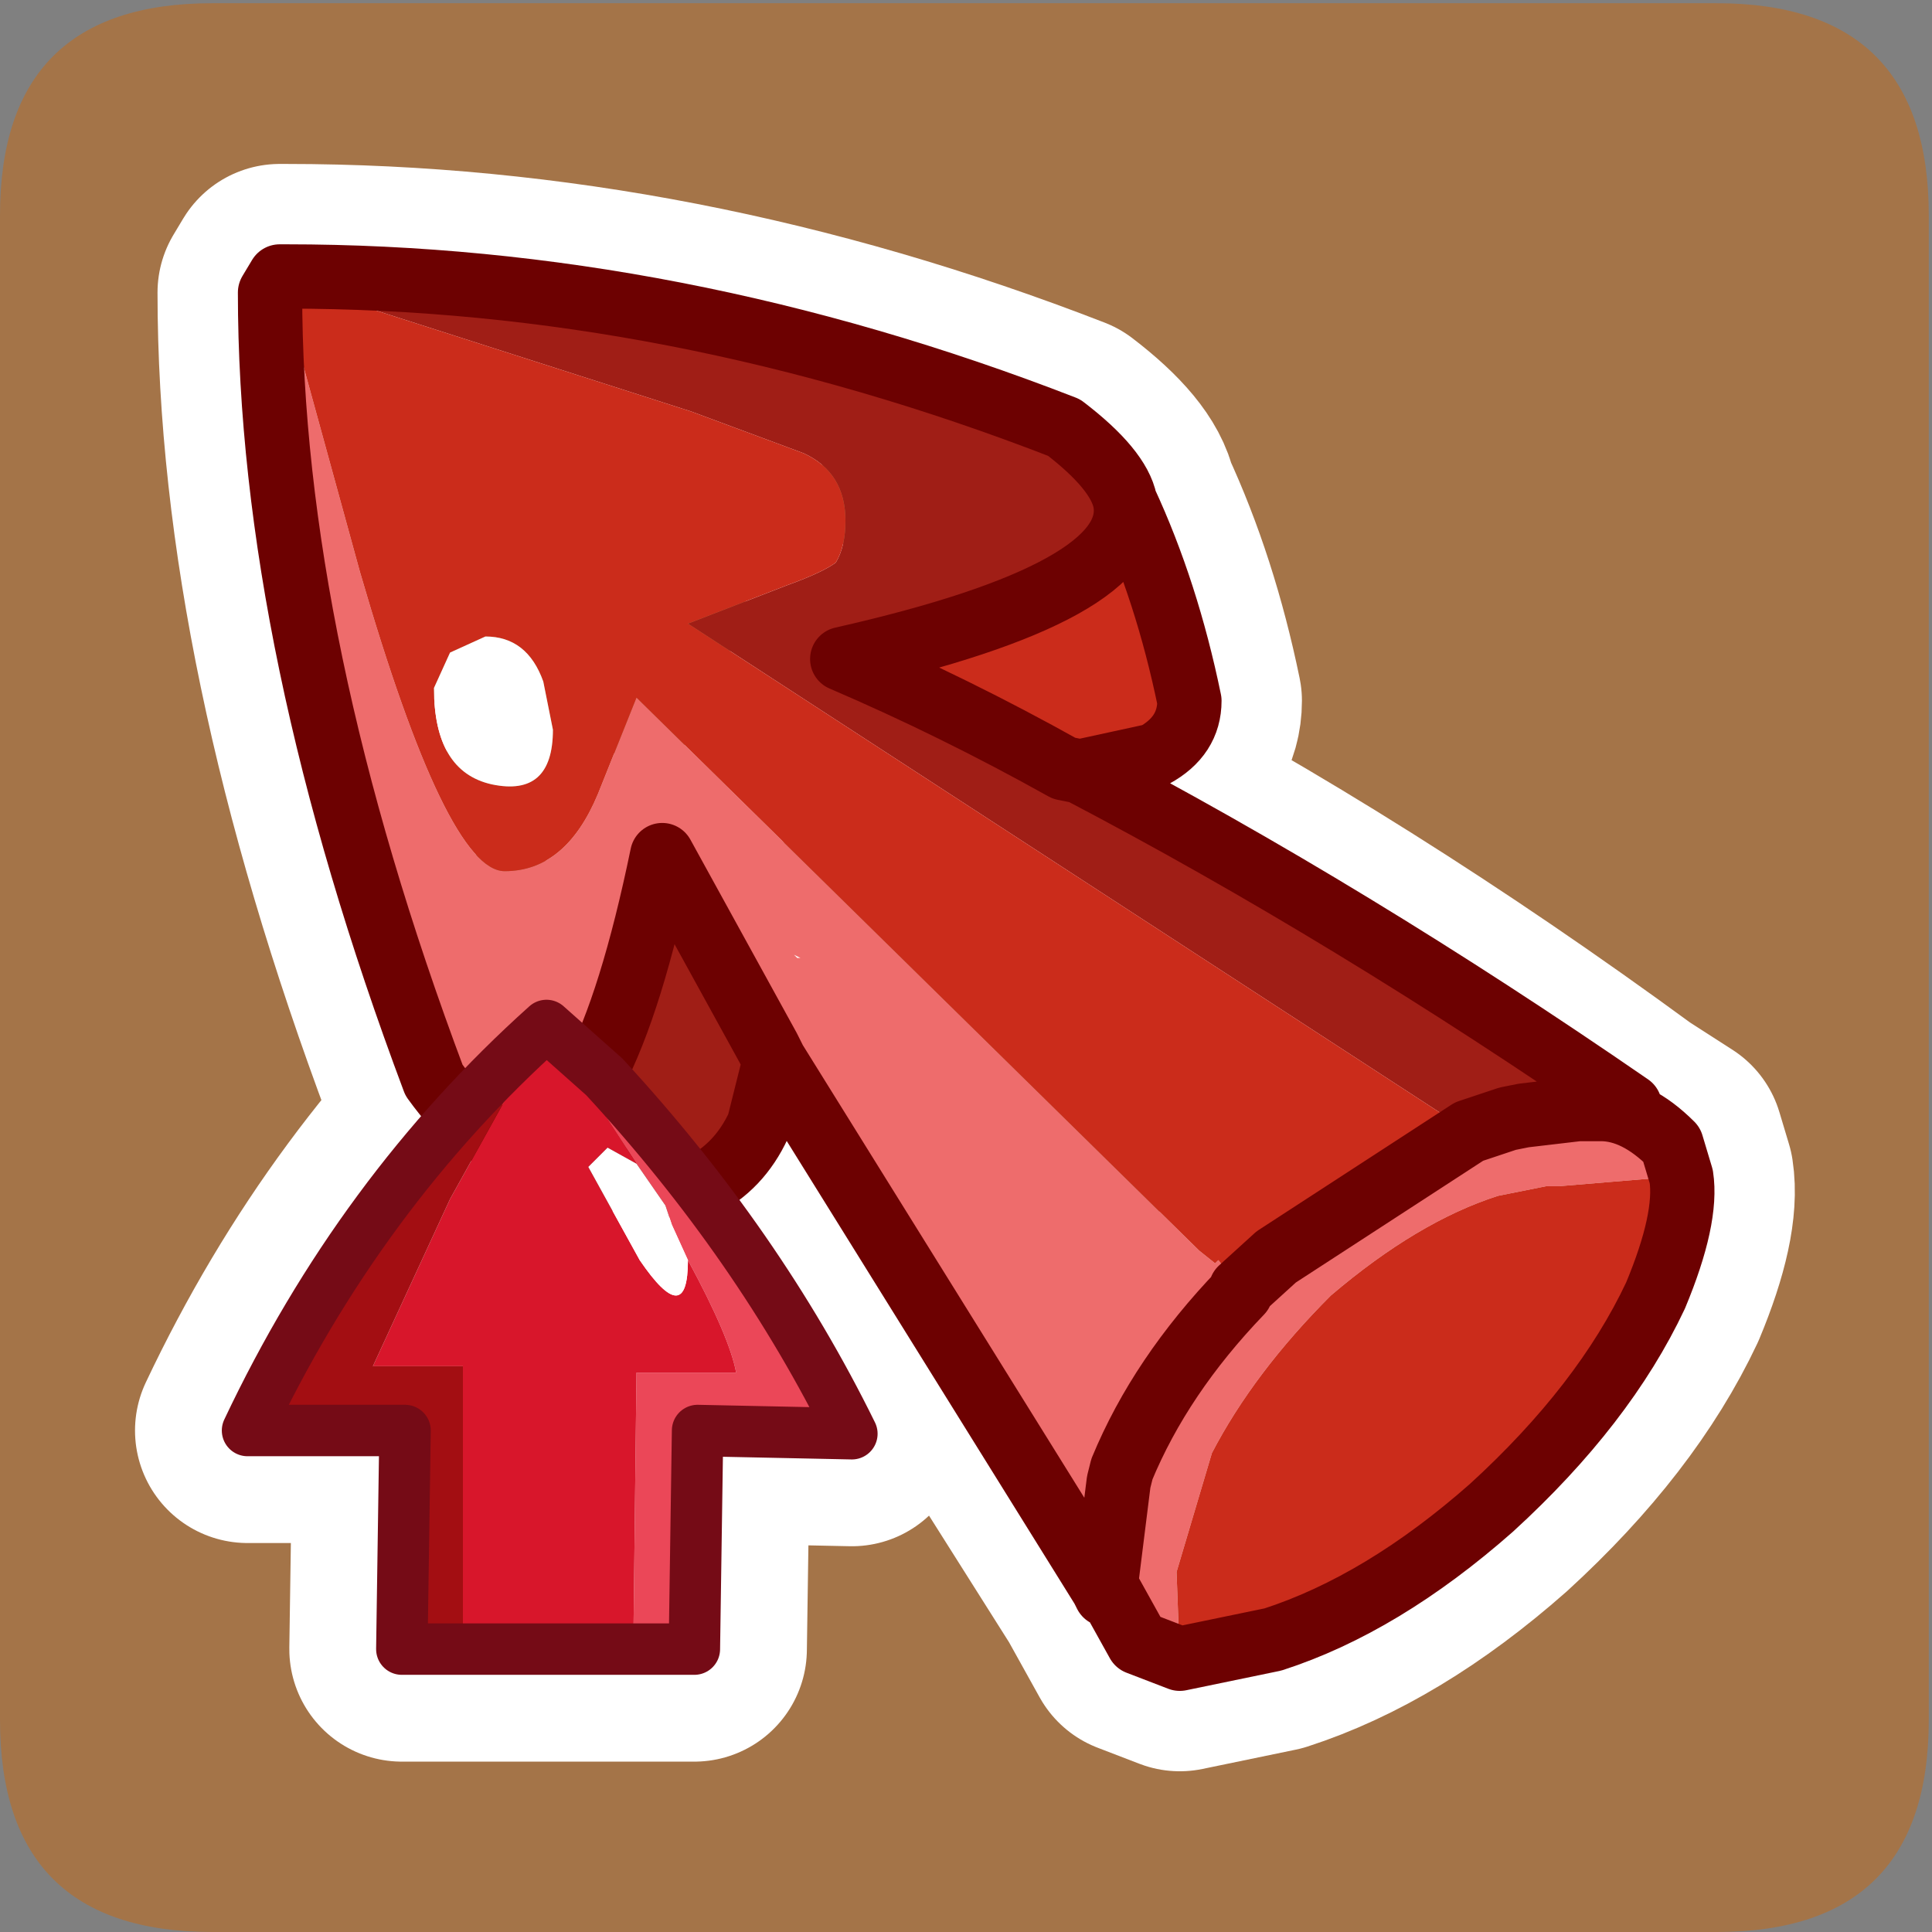 <?xml version="1.0" encoding="UTF-8" standalone="no"?>
<svg xmlns:ffdec="https://www.free-decompiler.com/flash" xmlns:xlink="http://www.w3.org/1999/xlink" ffdec:objectType="frame" height="30.05px" width="30.05px" xmlns="http://www.w3.org/2000/svg">
  <rect width="100%" height="100%" fill="#808080" stroke="none"/>
  <g transform="matrix(1.0, 0.0, 0.0, 1.0, 0.05, 0.0)">
    <use ffdec:characterId="1" height="30.0" transform="matrix(1.0, 0.0, 0.0, 1.0, 0.0, 0.0)" width="30.0" xlink:href="#shape0"/>
    <use ffdec:characterId="3" height="30.0" transform="matrix(1.0, 0.0, 0.0, 1.0, -0.05, 0.05)" width="30.0" xlink:href="#sprite0"/>
  </g>
  <defs>
    <g id="shape0" transform="matrix(1.0, 0.0, 0.0, 1.0, 0.0, 0.0)">
      <path d="M0.0 0.0 L30.0 0.0 30.0 30.0 0.0 30.0 0.0 0.0" fill="#33cc66" fill-opacity="0.0" fill-rule="evenodd" stroke="none"/>
    </g>
    <g id="sprite0" transform="matrix(1.0, 0.0, 0.0, 1.0, 30.0, 30.0)">
      <use ffdec:characterId="2" height="30.0" transform="matrix(1.0, 0.0, 0.0, 1.0, -30.0, -30.0)" width="30.0" xlink:href="#shape1"/>
    </g>
    <g id="shape1" transform="matrix(1.0, 0.0, 0.0, 1.0, 30.0, 30.0)">
      <path d="M0.0 -26.7 L0.0 -3.3 Q0.0 0.0 -3.3 0.0 L-26.7 0.0 Q-30.0 0.0 -30.0 -3.3 L-30.0 -26.7 Q-30.0 -30.0 -26.7 -30.0 L-3.3 -30.0 Q0.0 -30.0 0.0 -26.7" fill="#a47448" fill-rule="evenodd" stroke="none"/>
      <path d="M-25.55 -25.75 Q-19.5 -25.75 -13.45 -23.4 -12.6 -22.75 -12.5 -22.25 -11.85 -20.85 -11.5 -19.15 -11.5 -18.6 -12.05 -18.3 L-13.2 -18.05 Q-9.0 -15.85 -4.7 -12.7 L-4.0 -12.25 -3.85 -11.75 Q-3.75 -11.1 -4.25 -9.9 -5.05 -8.2 -6.8 -6.6 -8.5 -5.1 -10.2 -4.55 L-11.65 -4.25 -12.3 -4.5 -12.8 -5.4 -17.95 -13.55 -18.2 -12.55 Q-18.5 -11.9 -19.1 -11.6 -20.85 -11.6 -22.05 -12.3 -22.6 -12.35 -23.25 -13.25 -25.8 -20.05 -25.8 -25.5 L-25.65 -25.75 -25.55 -25.75 M-12.8 -5.4 L-12.6 -7.0 -12.55 -7.2 Q-11.95 -8.65 -10.7 -9.95 L-10.7 -10.0 -10.15 -10.5 -7.15 -12.45 -6.55 -12.65 -6.3 -12.7 -5.45 -12.8 -5.35 -12.8 -4.7 -12.7 M-17.95 -13.55 L-18.05 -13.75 -19.7 -16.75 Q-20.65 -12.15 -22.05 -12.3 M-12.5 -22.25 Q-12.25 -20.85 -16.9 -19.8 -15.15 -19.05 -13.45 -18.1 L-13.2 -18.05" fill="none" stroke="#ffffff" stroke-linecap="round" stroke-linejoin="round" stroke-width="3.5"/>
      <path d="M-26.15 -7.8 Q-24.4 -11.5 -21.5 -14.1 L-20.6 -13.3 Q-18.2 -10.7 -16.75 -7.75 L-19.15 -7.8 -19.2 -4.4 -23.75 -4.4 -23.7 -7.8 -26.15 -7.8 Z" fill="none" stroke="#ffffff" stroke-linecap="round" stroke-linejoin="round" stroke-width="3.5"/>
      <path d="M-25.65 -25.7 L-25.65 -25.75 -25.55 -25.75 Q-19.5 -25.75 -13.45 -23.4 -12.6 -22.75 -12.5 -22.25 -12.25 -20.85 -16.9 -19.8 -15.15 -19.05 -13.45 -18.1 L-13.2 -18.05 Q-9.0 -15.85 -4.65 -12.85 L-5.1 -12.8 -5.45 -12.8 -6.3 -12.7 -6.55 -12.65 -7.15 -12.45 -19.3 -20.35 -17.75 -20.95 Q-17.2 -21.15 -17.0 -21.3 -16.85 -21.55 -16.85 -21.95 -16.85 -22.7 -17.5 -23.0 L-19.25 -23.65 -25.65 -25.7 M-22.05 -12.3 Q-20.65 -12.15 -19.7 -16.75 L-18.05 -13.75 -17.95 -13.55 -18.2 -12.55 Q-18.5 -11.9 -19.1 -11.6 -20.85 -11.6 -22.05 -12.3" fill="#a01e16" fill-rule="evenodd" stroke="none"/>
      <path d="M-25.65 -25.75 L-25.65 -25.7 -24.4 -21.15 Q-23.05 -16.5 -22.15 -16.5 -21.2 -16.5 -20.7 -17.7 L-20.1 -19.2 -11.35 -10.6 -11.1 -10.4 -11.05 -10.45 -10.7 -10.0 -10.7 -9.95 Q-11.95 -8.65 -12.55 -7.2 L-12.6 -7.0 -12.8 -5.4 -12.6 -7.0 -12.55 -7.2 Q-11.95 -8.65 -10.7 -9.95 L-10.7 -10.0 -10.15 -10.5 -7.15 -12.45 -6.55 -12.65 -6.3 -12.7 -5.45 -12.8 -5.1 -12.8 Q-4.55 -12.8 -4.0 -12.25 L-3.85 -11.75 -3.95 -11.75 -5.75 -11.6 -5.95 -11.6 -6.7 -11.45 Q-7.95 -11.05 -9.3 -9.9 -10.5 -8.7 -11.15 -7.45 L-11.7 -5.6 -11.65 -4.25 -12.3 -4.5 -12.8 -5.4 -12.85 -5.35 -17.95 -13.55 -18.05 -13.75 -19.7 -16.75 Q-20.65 -12.15 -22.05 -12.3 -22.6 -12.35 -23.25 -13.25 -25.8 -20.05 -25.8 -25.5 L-25.65 -25.75 M-17.6 -15.15 L-17.55 -15.15 -17.65 -15.2 -17.6 -15.15" fill="#ee6c6c" fill-rule="evenodd" stroke="none"/>
      <path d="M-25.65 -25.7 L-19.25 -23.65 -17.5 -23.0 Q-16.85 -22.7 -16.85 -21.95 -16.85 -21.55 -17.0 -21.3 -17.2 -21.15 -17.75 -20.95 L-19.3 -20.35 -7.15 -12.45 -10.15 -10.5 -10.7 -10.0 -11.05 -10.45 -11.1 -10.4 -11.35 -10.6 -20.1 -19.2 -20.7 -17.7 Q-21.2 -16.5 -22.15 -16.5 -23.05 -16.5 -24.4 -21.15 L-25.65 -25.7 M-13.2 -18.05 L-13.45 -18.1 Q-15.15 -19.05 -16.9 -19.8 -12.25 -20.85 -12.5 -22.25 -11.85 -20.85 -11.5 -19.15 -11.5 -18.6 -12.05 -18.3 L-13.2 -18.05 M-23.0 -19.9 L-23.25 -19.35 Q-23.25 -18.05 -22.35 -17.85 -21.4 -17.65 -21.4 -18.7 L-21.55 -19.45 Q-21.8 -20.15 -22.45 -20.15 L-23.0 -19.9 M-11.65 -4.25 L-11.7 -5.6 -11.15 -7.45 Q-10.5 -8.7 -9.3 -9.9 -7.95 -11.05 -6.7 -11.45 L-5.95 -11.6 -5.75 -11.6 -3.95 -11.75 -3.85 -11.75 Q-3.75 -11.1 -4.25 -9.9 -5.05 -8.2 -6.8 -6.6 -8.5 -5.1 -10.2 -4.55 L-11.65 -4.25" fill="#cb2c1b" fill-rule="evenodd" stroke="none"/>
      <path d="M-23.0 -19.9 L-22.45 -20.15 Q-21.8 -20.15 -21.55 -19.45 L-21.4 -18.7 Q-21.4 -17.65 -22.35 -17.85 -23.25 -18.05 -23.25 -19.35 L-23.0 -19.9" fill="#ffffff" fill-rule="evenodd" stroke="none"/>
      <path d="M-12.85 -5.35 L-12.8 -5.4 -12.8 -5.25 -12.85 -5.35" fill="#ecb885" fill-rule="evenodd" stroke="none"/>
      <path d="M-7.15 -12.45 L-6.55 -12.65 -6.3 -12.7 -5.45 -12.8 -5.1 -12.8 Q-4.55 -12.8 -4.0 -12.25 L-3.85 -11.75 Q-3.75 -11.1 -4.25 -9.9 -5.05 -8.2 -6.8 -6.6 -8.5 -5.1 -10.2 -4.55 L-11.65 -4.25 -12.3 -4.5 -12.8 -5.4 -12.6 -7.0 -12.55 -7.2 Q-11.95 -8.65 -10.7 -9.95 L-10.7 -10.0 -10.15 -10.5 -7.15 -12.45 M-4.65 -12.85 Q-9.0 -15.85 -13.2 -18.05 L-13.45 -18.1 Q-15.15 -19.05 -16.9 -19.8 -12.25 -20.85 -12.5 -22.25 -12.6 -22.75 -13.45 -23.4 -19.5 -25.75 -25.55 -25.75 L-25.65 -25.75 -25.8 -25.5 Q-25.8 -20.05 -23.25 -13.25 -22.6 -12.35 -22.05 -12.3 -20.65 -12.15 -19.7 -16.75 L-18.05 -13.75 -17.95 -13.55 -12.85 -5.35 -12.8 -5.25 M-12.5 -22.25 Q-11.85 -20.85 -11.5 -19.15 -11.5 -18.6 -12.05 -18.3 L-13.2 -18.05 M-17.95 -13.55 L-18.2 -12.55 Q-18.5 -11.9 -19.1 -11.6 -20.85 -11.6 -22.05 -12.3" fill="none" stroke="#6d0101" stroke-linecap="round" stroke-linejoin="round" stroke-width="1.0"/>
      <path d="M-20.6 -13.3 Q-18.2 -10.7 -16.75 -7.75 L-19.15 -7.8 -19.2 -4.4 -20.15 -4.4 -20.1 -8.7 -18.55 -8.7 Q-18.65 -9.25 -19.3 -10.45 L-19.55 -11.0 -19.65 -11.3 -20.1 -11.95 -21.5 -14.1 Q-19.65 -12.0 -20.6 -13.3" fill="#eb4758" fill-rule="evenodd" stroke="none"/>
      <path d="M-21.5 -14.1 L-20.6 -13.3 Q-19.65 -12.0 -21.5 -14.1" fill="#cb2c1b" fill-rule="evenodd" stroke="none"/>
      <path d="M-20.15 -4.4 L-22.8 -4.4 -22.8 -4.8 -22.8 -4.9 -22.8 -5.35 -22.8 -5.5 -22.8 -5.7 -22.8 -6.05 -22.8 -6.1 -22.8 -8.8 -24.2 -8.8 -23.0 -11.4 -21.5 -14.1 -20.1 -11.95 -20.55 -12.2 -20.85 -11.9 -20.05 -10.45 Q-19.3 -9.35 -19.3 -10.45 -18.65 -9.25 -18.55 -8.7 L-20.1 -8.7 -20.15 -4.4" fill="#d8162b" fill-rule="evenodd" stroke="none"/>
      <path d="M-22.8 -4.4 L-23.75 -4.4 -23.7 -7.8 -26.15 -7.8 Q-24.4 -11.5 -21.5 -14.1 L-23.0 -11.4 -24.2 -8.8 -22.8 -8.8 -22.8 -6.1 -22.8 -6.05 -22.8 -5.7 -22.8 -5.5 -22.8 -5.35 -22.8 -4.9 -22.8 -4.8 -22.8 -4.4" fill="#a30e12" fill-rule="evenodd" stroke="none"/>
      <path d="M-19.3 -10.45 Q-19.3 -9.35 -20.05 -10.45 L-20.85 -11.9 -20.55 -12.2 -20.1 -11.95 -19.65 -11.3 -19.55 -11.0 -19.3 -10.45" fill="#ffffff" fill-rule="evenodd" stroke="none"/>
      <path d="M-21.5 -14.1 L-20.6 -13.3 Q-18.2 -10.7 -16.75 -7.75 L-19.15 -7.8 -19.2 -4.4 -20.15 -4.4 -22.8 -4.4 -23.75 -4.4 -23.7 -7.8 -26.15 -7.8 Q-24.4 -11.5 -21.5 -14.1 Z" fill="none" stroke="#750b16" stroke-linecap="round" stroke-linejoin="round" stroke-width="0.8"/>
    </g>
  </defs>
</svg>
